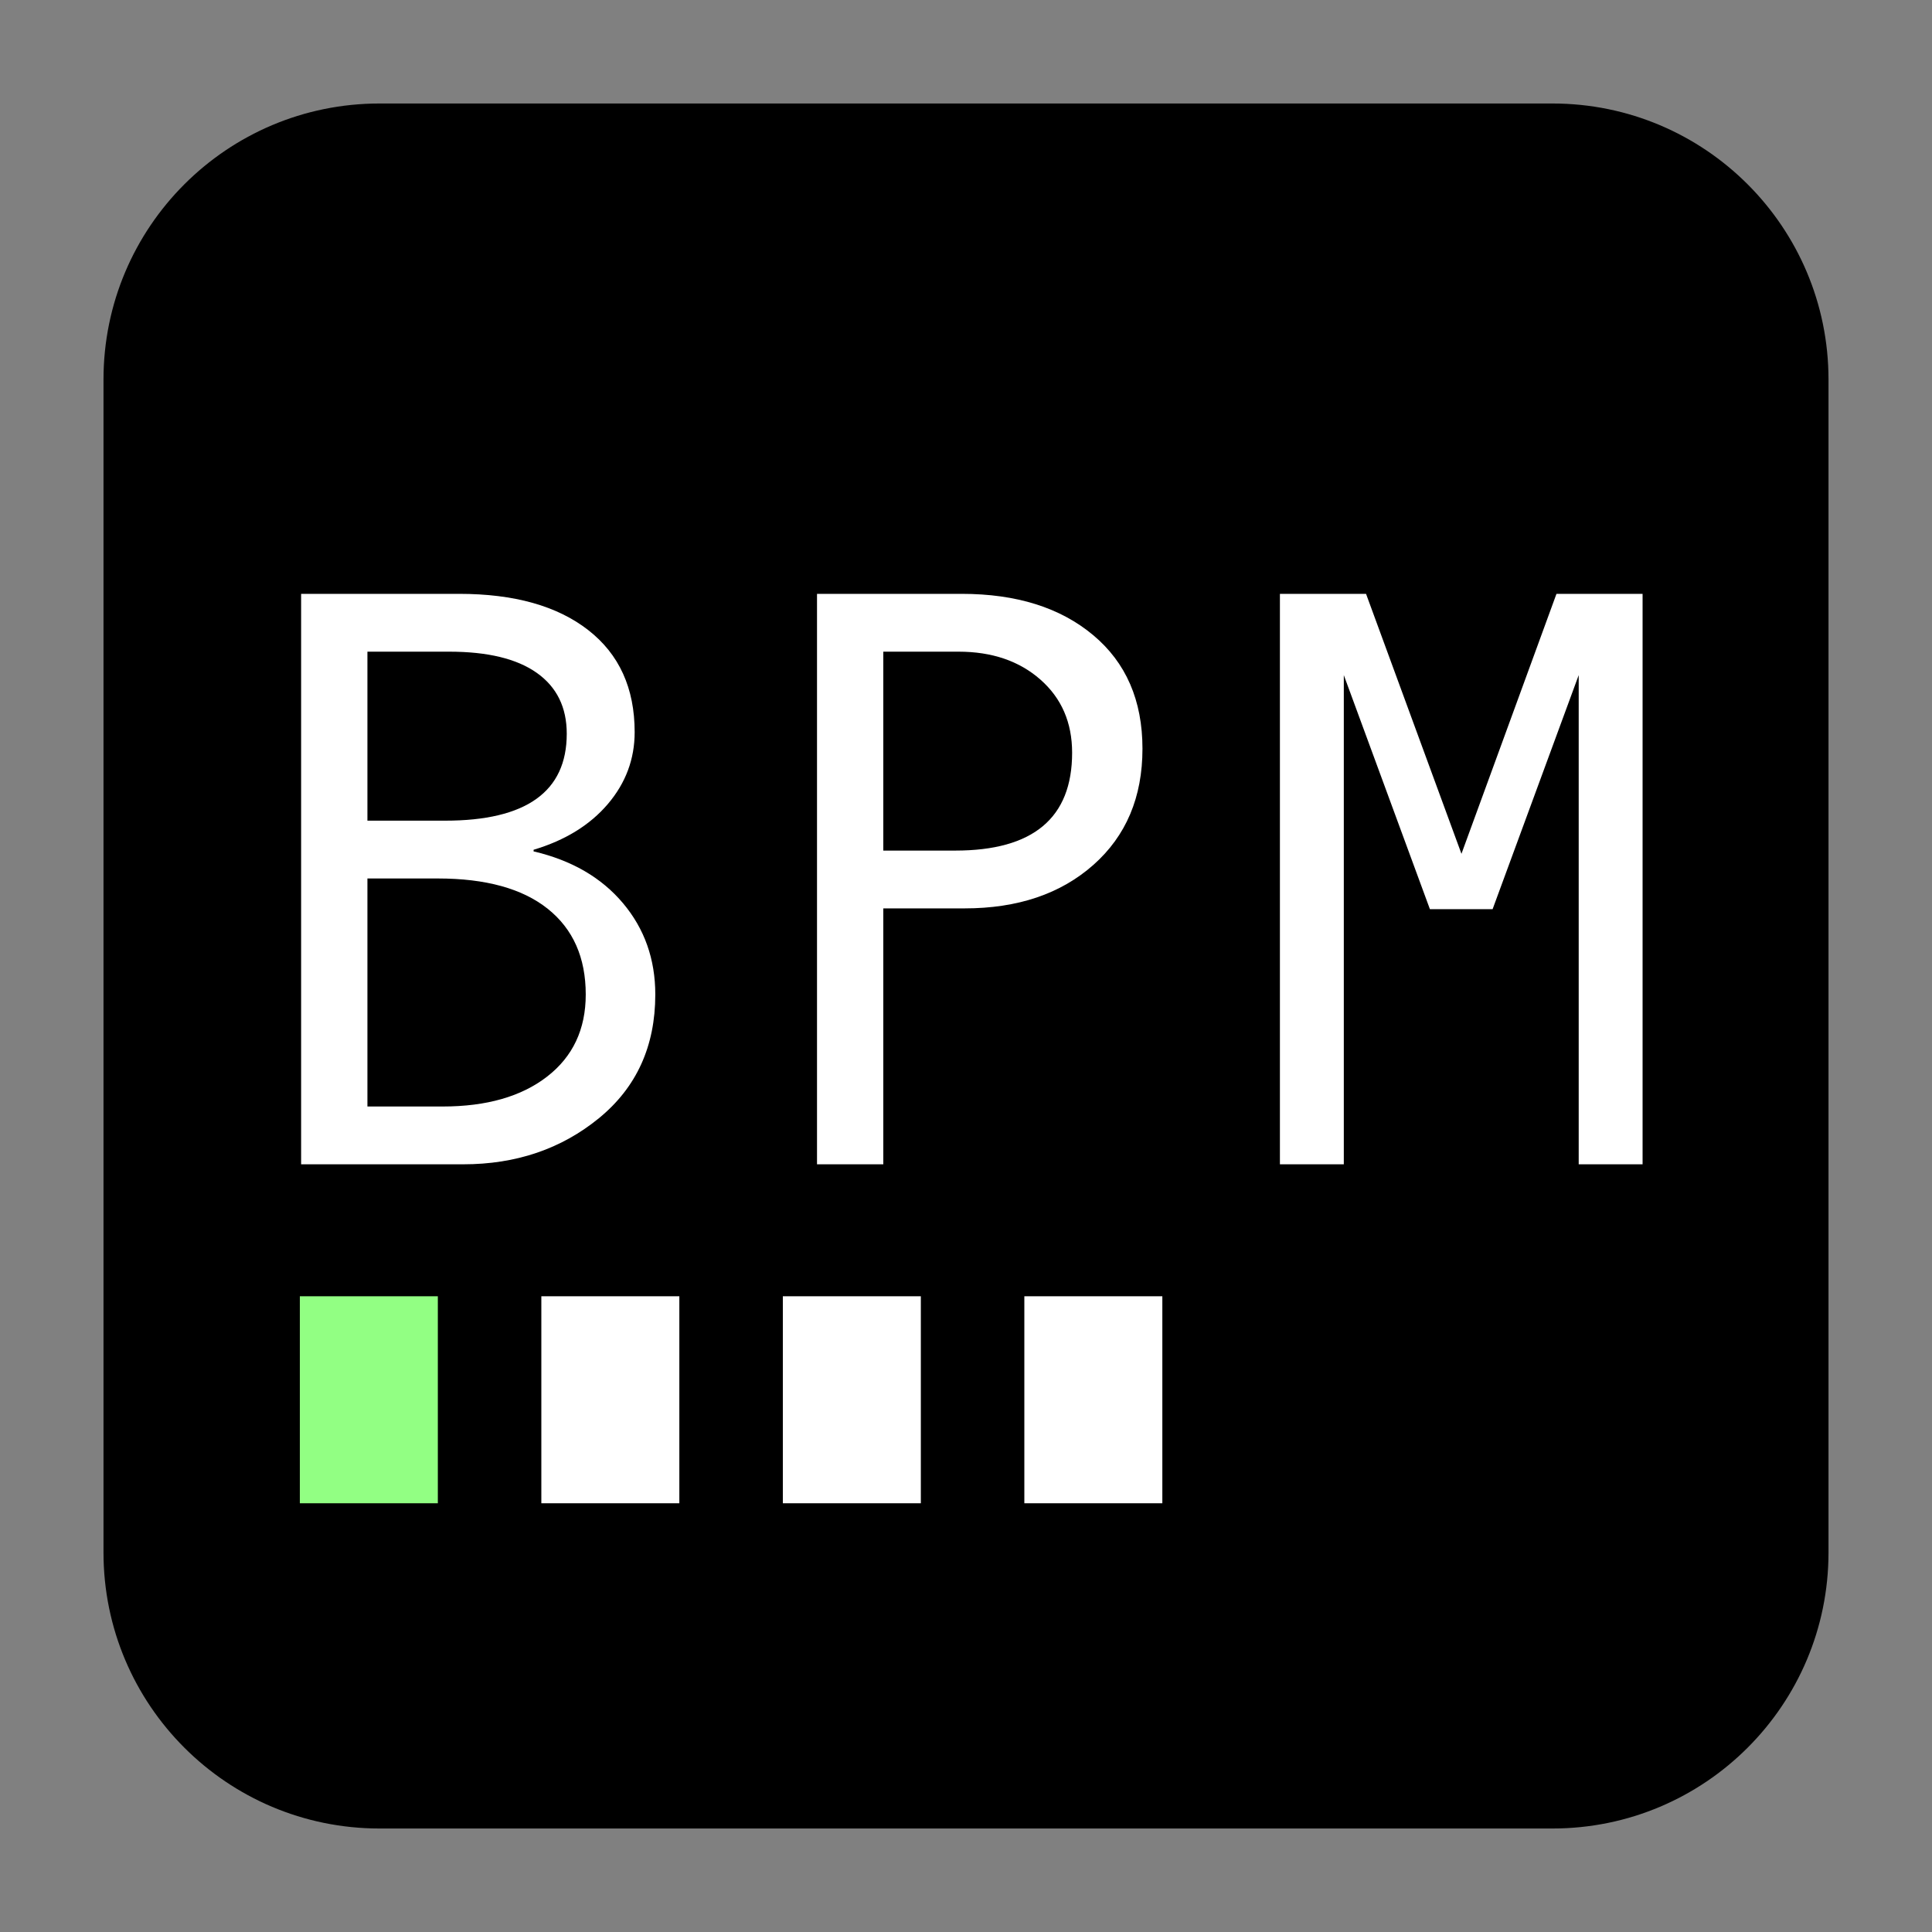 <?xml version="1.0" encoding="UTF-8" standalone="no"?>
<!DOCTYPE svg PUBLIC "-//W3C//DTD SVG 1.1//EN" "http://www.w3.org/Graphics/SVG/1.1/DTD/svg11.dtd">
<!-- Created with Vectornator (http://vectornator.io/) -->
<svg height="100%" stroke-miterlimit="10" style="fill-rule:nonzero;clip-rule:evenodd;stroke-linecap:round;stroke-linejoin:round;" version="1.1" viewBox="0 0 112 112" width="100%" xml:space="preserve" xmlns="http://www.w3.org/2000/svg" xmlns:xlink="http://www.w3.org/1999/xlink">
<rect x="0" y="0" width="112" height="112" fill="#808080" stroke="none"/>
<defs>
<clipPath id="TextBounds">
<rect height="55" width="110.982" x="11.058" y="23.496"/>
</clipPath>
</defs>
<g id="图层-1">
<path d="M22 6L90 6C98.837 6 106 13.163 106 22L106 90C106 98.837 98.837 106 90 106L22 106C13.163 106 6 98.837 6 90L6 22C6 13.163 13.163 6 22 6Z" fill="#000000" fill-rule="nonzero" opacity="1" stroke="none"/>
<g fill="#ffffff" opacity="1" stroke="none">
<path clip-path="url(#TextBounds)" d="M30.933 49.356C33.136 49.871 34.863 50.871 36.113 52.356C37.363 53.84 37.988 55.606 37.988 57.653C37.988 60.653 36.898 63.043 34.718 64.825C32.538 66.606 29.917 67.496 26.855 67.496L17.456 67.496L17.456 34.426L26.62 34.426C29.808 34.426 32.3 35.125 34.097 36.524C35.894 37.922 36.792 39.895 36.792 42.442C36.792 44.004 36.273 45.395 35.234 46.614C34.195 47.832 32.761 48.715 30.933 49.262L30.933 49.356ZM21.3 47.575L25.8 47.575C30.503 47.575 32.855 45.895 32.855 42.535C32.855 41.004 32.277 39.828 31.12 39.008C29.964 38.188 28.269 37.778 26.035 37.778L21.3 37.778L21.3 47.575ZM21.3 64.145L25.66 64.145C28.206 64.145 30.226 63.567 31.718 62.41C33.21 61.254 33.956 59.668 33.956 57.653C33.956 55.512 33.222 53.856 31.753 52.684C30.285 51.512 28.16 50.926 25.378 50.926L21.3 50.926L21.3 64.145Z"/>
<path clip-path="url(#TextBounds)" d="M47.363 34.426L55.753 34.426C58.925 34.426 61.464 35.223 63.37 36.817C65.277 38.41 66.23 40.606 66.23 43.403C66.23 46.215 65.281 48.461 63.382 50.141C61.484 51.821 58.995 52.66 55.917 52.66L51.206 52.66L51.206 67.496L47.363 67.496L47.363 34.426ZM51.206 49.309L55.378 49.309C59.894 49.309 62.152 47.418 62.152 43.637C62.152 41.887 61.538 40.473 60.312 39.395C59.085 38.317 57.503 37.778 55.566 37.778L51.206 37.778L51.206 49.309Z"/>
<path clip-path="url(#TextBounds)" d="M95.222 67.496L91.519 67.496L91.519 39.137L86.527 52.707L82.894 52.707L77.902 39.137L77.902 67.496L74.198 67.496L74.198 34.426L79.191 34.426L84.722 49.496L90.23 34.426L95.222 34.426L95.222 67.496Z"/>
</g>
<path d="M17.382 75.146L25.382 75.146L25.382 87.146L17.382 87.146L17.382 75.146Z" fill="#92ff83" fill-rule="nonzero" opacity="1" stroke="none"/>
<path d="M31.382 75.146L39.382 75.146L39.382 87.146L31.382 87.146L31.382 75.146Z" fill="#ffffff" fill-rule="nonzero" opacity="1" stroke="none"/>
<path d="M45.382 75.146L53.382 75.146L53.382 87.146L45.382 87.146L45.382 75.146Z" fill="#ffffff" fill-rule="nonzero" opacity="1" stroke="none"/>
<path d="M59.382 75.146L67.382 75.146L67.382 87.146L59.382 87.146L59.382 75.146Z" fill="#ffffff" fill-rule="nonzero" opacity="1" stroke="none"/>
</g>
</svg>

